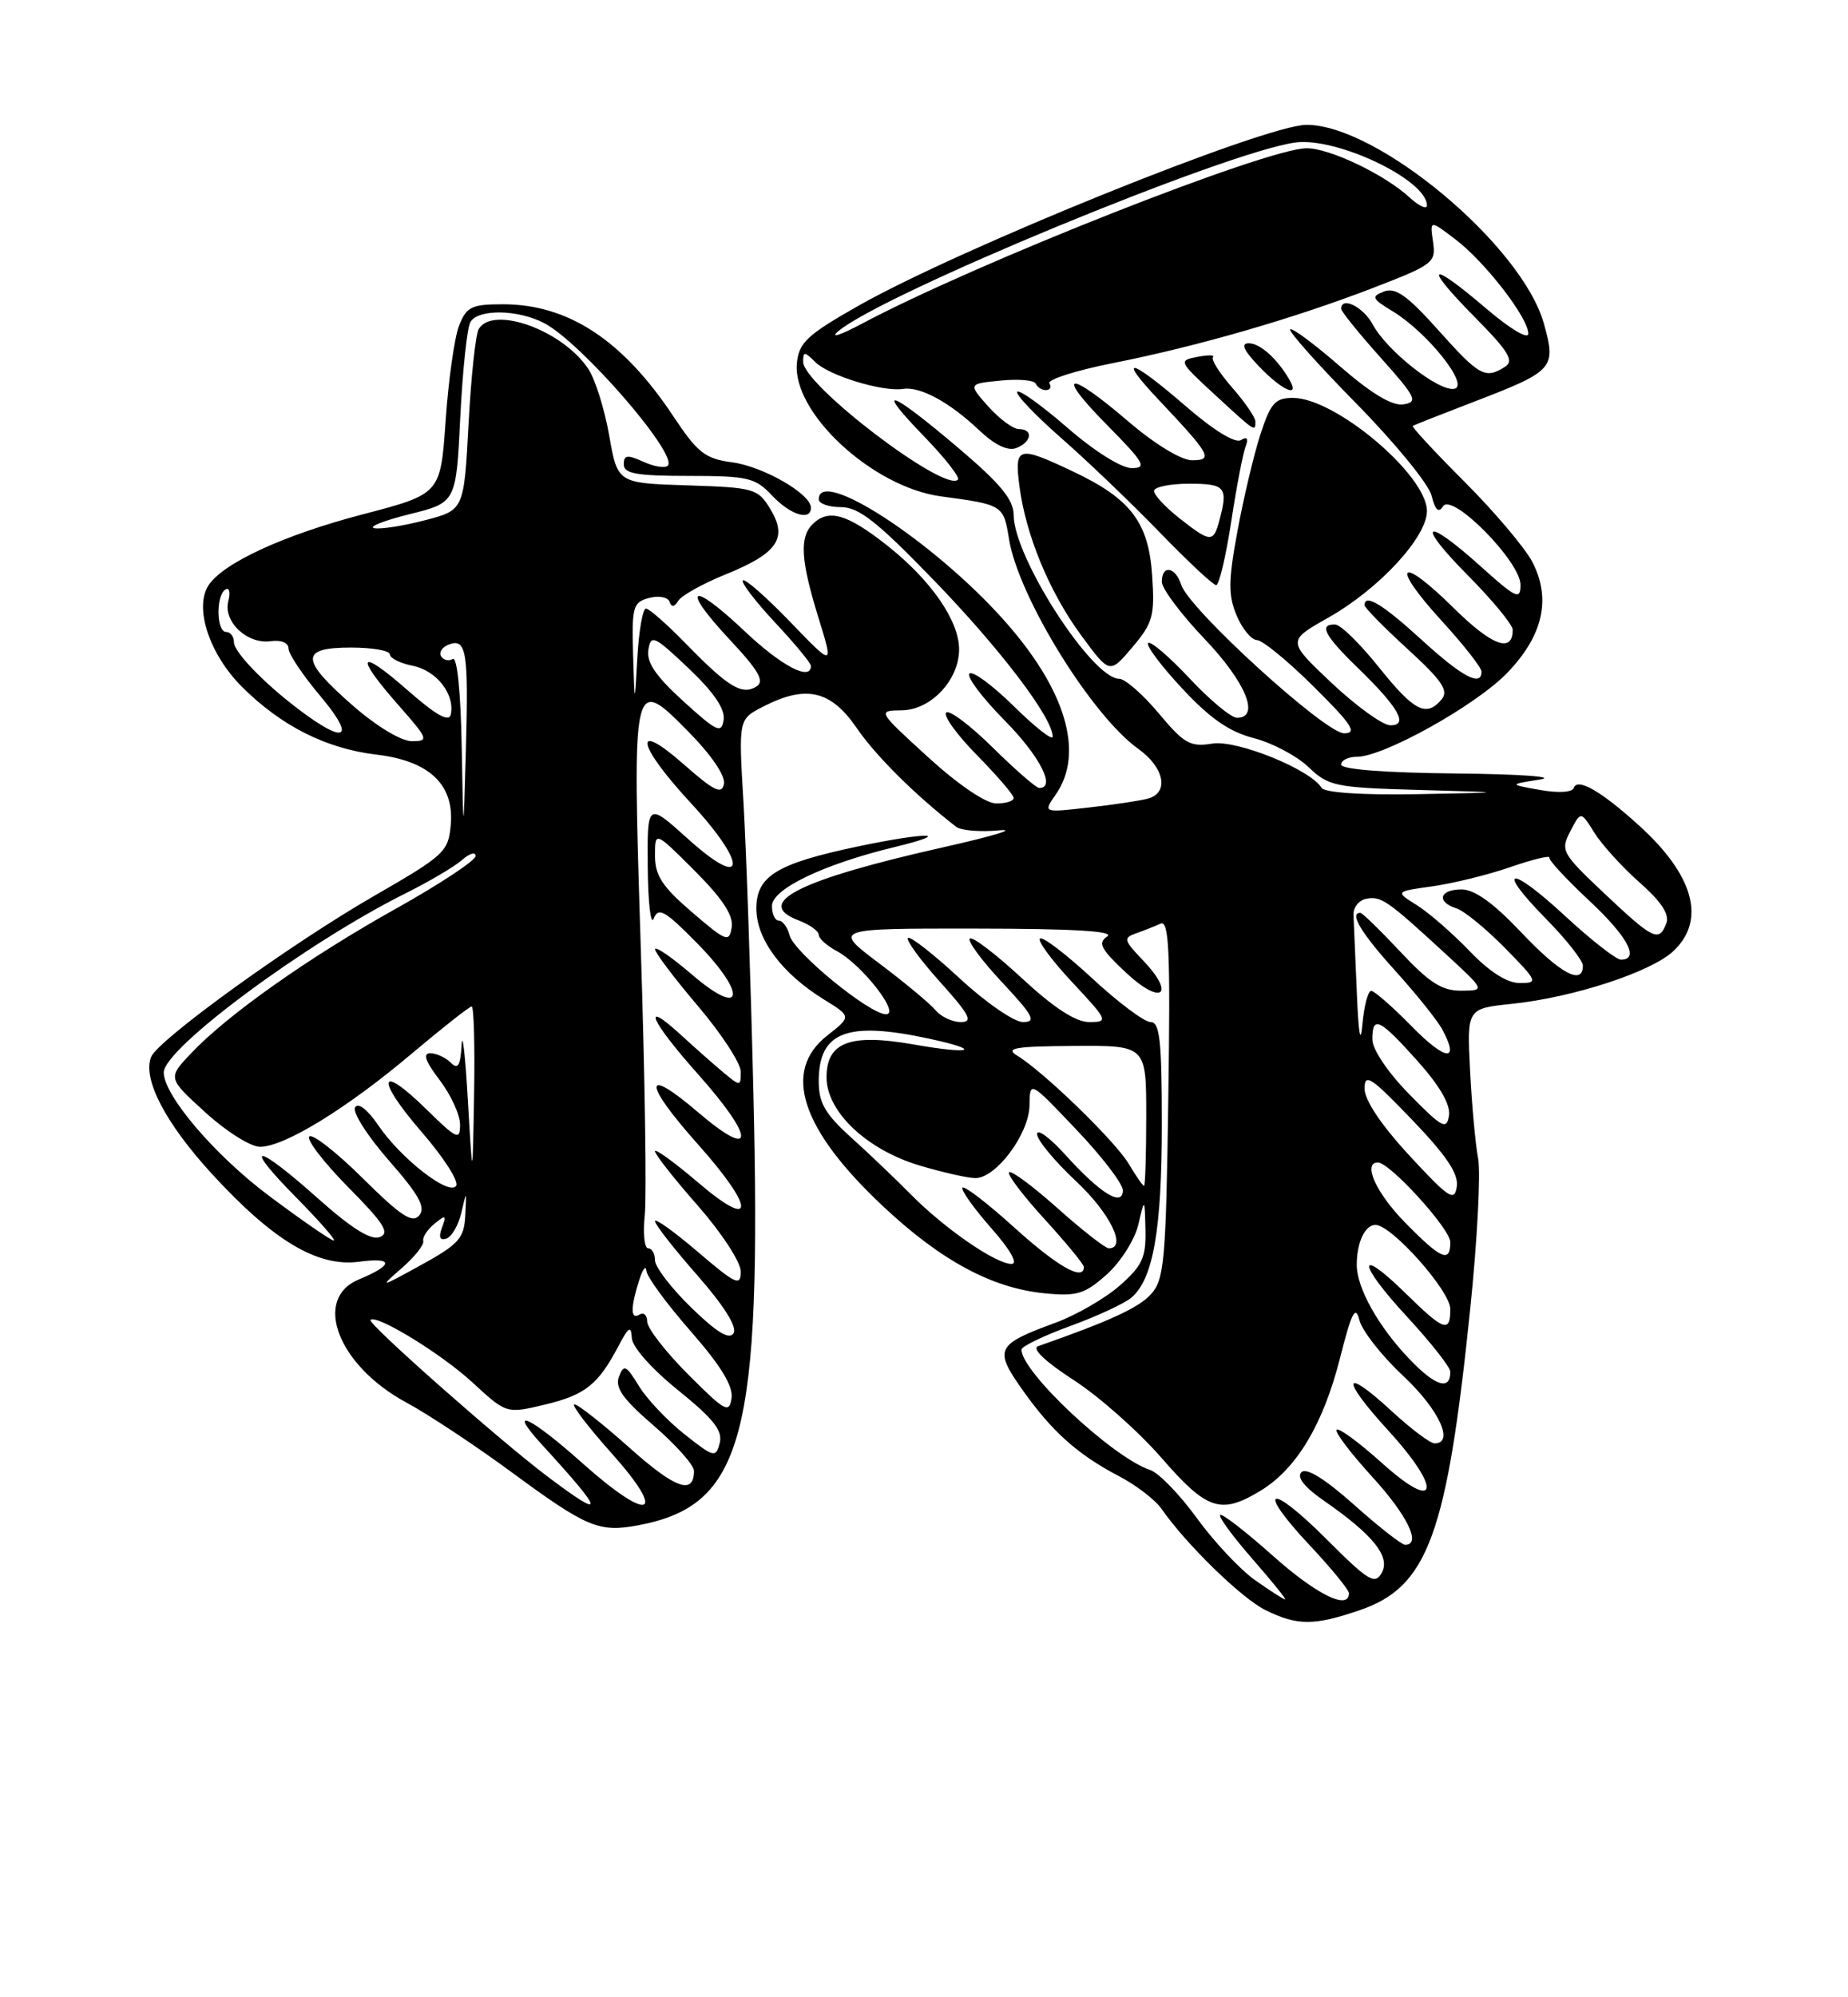<?xml version="1.0" encoding="UTF-8" standalone="no"?>
<!DOCTYPE svg PUBLIC "-//W3C//DTD SVG 1.1//EN" "http://www.w3.org/Graphics/SVG/1.1/DTD/svg11.dtd" >
<svg xmlns="http://www.w3.org/2000/svg" xmlns:xlink="http://www.w3.org/1999/xlink" version="1.1" viewBox="0 0 237 256">
 <g >
 <path fill="currentColor"
d=" M 174.38 206.38 C 183.13 203.40 185.57 196.74 188.56 167.67 C 189.46 158.96 189.91 150.31 189.56 148.46 C 189.21 146.60 188.75 141.52 188.53 137.18 C 188.13 129.27 188.13 129.27 193.86 128.67 C 201.76 127.85 211.75 124.59 214.61 121.90 C 218.83 117.93 217.24 112.16 210.15 105.76 C 205.31 101.38 202.29 99.65 201.83 100.99 C 201.64 101.56 199.86 101.67 197.50 101.25 C 193.50 100.54 193.50 100.54 197.50 99.91 C 199.71 99.56 194.91 99.22 186.75 99.14 C 177.68 99.05 172.00 98.62 172.00 98.00 C 172.00 97.45 172.91 97.00 174.02 97.00 C 177.45 97.00 189.29 90.40 193.28 86.26 C 197.89 81.49 198.97 76.77 196.52 72.03 C 195.58 70.23 191.68 65.61 187.84 61.77 C 184.01 57.94 181.01 54.71 181.18 54.59 C 181.36 54.48 184.69 53.16 188.60 51.66 C 199.35 47.54 199.61 47.26 197.99 41.45 C 195.19 31.48 176.69 16.00 167.56 16.00 C 162.26 16.00 123.05 31.83 110.00 39.24 C 103.51 42.93 102.46 43.91 102.20 46.53 C 101.58 52.89 111.90 62.44 120.67 63.62 C 128.63 64.69 128.70 64.73 129.40 69.08 C 130.58 76.46 139.99 91.72 146.00 96.00 C 149.32 98.37 149.96 101.60 147.25 102.35 C 146.29 102.62 142.86 103.14 139.63 103.50 C 133.77 104.17 133.77 104.17 135.38 101.86 C 139.14 96.50 136.67 88.29 128.59 79.31 C 119.59 69.30 105.00 59.83 105.00 64.00 C 105.00 64.55 106.28 65.00 107.85 65.00 C 110.14 65.00 112.50 66.86 119.83 74.44 C 128.31 83.20 135.00 92.01 135.00 94.41 C 135.00 94.97 132.76 93.22 130.02 90.52 C 127.29 87.83 124.72 85.94 124.33 86.34 C 123.94 86.73 125.95 89.41 128.81 92.31 C 133.36 96.91 135.46 101.00 133.28 101.00 C 132.89 101.00 130.20 98.66 127.31 95.81 C 124.41 92.95 121.73 90.94 121.34 91.33 C 120.94 91.72 122.73 94.19 125.31 96.81 C 127.89 99.43 130.00 101.89 130.00 102.28 C 130.00 102.68 128.99 102.99 127.75 102.98 C 126.41 102.97 122.86 100.55 119.00 97.03 C 112.50 91.09 112.50 91.09 115.68 91.04 C 119.40 90.99 123.00 87.15 123.00 83.23 C 123.00 79.56 119.40 74.36 113.78 69.92 C 108.62 65.84 106.23 65.17 104.20 67.20 C 102.51 68.89 102.70 71.85 104.96 79.16 C 106.92 85.50 106.92 85.50 101.34 79.71 C 98.26 76.52 95.54 74.13 95.27 74.39 C 95.01 74.65 96.87 77.08 99.40 79.79 C 101.93 82.49 104.00 85.00 104.00 85.35 C 104.00 87.36 100.20 85.36 95.43 80.84 C 88.54 74.33 87.21 75.17 93.60 82.00 C 97.34 86.00 98.09 87.33 97.00 88.00 C 95.16 89.14 93.40 88.07 88.04 82.58 C 85.59 80.06 83.25 78.00 82.84 78.00 C 82.43 78.00 81.94 80.81 81.74 84.25 C 81.39 90.50 81.39 90.50 81.19 83.87 C 81.02 77.75 81.18 77.19 83.25 76.64 C 84.50 76.31 85.67 76.54 85.87 77.14 C 86.12 77.87 86.49 77.82 87.00 76.99 C 87.42 76.32 90.14 74.80 93.04 73.63 C 99.72 70.93 101.06 68.98 98.80 65.26 C 97.20 62.62 96.75 62.49 88.17 62.21 C 79.20 61.93 79.20 61.93 78.13 55.83 C 77.54 52.47 76.34 48.64 75.47 47.32 C 72.24 42.38 63.29 39.10 61.40 42.16 C 61.00 42.80 60.41 48.29 60.09 54.35 C 59.50 65.38 59.50 65.38 54.50 66.68 C 51.75 67.40 48.83 67.86 48.00 67.70 C 47.17 67.54 49.20 66.73 52.50 65.91 C 58.50 64.42 58.50 64.42 59.03 53.46 C 59.33 47.43 59.91 41.94 60.34 41.25 C 61.38 39.57 66.46 39.67 69.80 41.42 C 74.56 43.92 87.03 58.30 85.64 59.69 C 85.29 60.04 83.88 59.81 82.50 59.18 C 80.45 58.25 80.00 58.31 80.00 59.52 C 80.00 60.71 81.65 61.00 88.33 61.00 C 95.91 61.00 96.86 61.22 99.00 63.50 C 101.35 66.00 104.00 66.83 104.00 65.07 C 104.00 63.31 97.90 59.80 93.92 59.26 C 90.44 58.80 89.47 58.05 86.39 53.41 C 79.89 43.60 72.89 39.00 64.51 39.00 C 60.46 39.00 59.83 39.31 58.87 41.75 C 58.28 43.26 57.51 48.74 57.15 53.91 C 56.50 63.32 56.50 63.32 46.50 65.93 C 36.33 68.59 28.48 72.22 26.70 75.09 C 24.91 77.98 26.88 83.88 31.01 88.01 C 36.04 93.04 41.82 95.96 48.28 96.72 C 55.04 97.52 58.25 100.54 57.81 105.69 C 57.51 109.17 57.04 109.61 48.00 114.82 C 37.29 120.98 20.20 133.32 19.37 135.49 C 18.28 138.32 21.21 143.94 27.15 150.43 C 35.04 159.03 40.73 162.43 46.05 161.72 C 50.52 161.12 50.51 162.13 46.02 163.99 C 40.05 166.46 43.34 175.02 52.07 179.74 C 54.89 181.26 60.97 185.28 65.59 188.68 C 75.24 195.78 76.82 196.44 81.80 195.51 C 95.36 192.97 97.69 184.25 96.62 140.00 C 96.27 125.42 95.70 108.71 95.35 102.85 C 94.71 92.20 94.71 92.20 97.81 90.60 C 103.34 87.74 106.53 88.45 109.87 93.31 C 112.34 96.91 117.37 101.90 122.62 105.97 C 123.24 106.45 125.72 106.66 128.12 106.43 C 130.53 106.20 127.41 107.15 121.18 108.55 C 102.46 112.75 96.52 115.73 102.42 117.97 C 103.84 118.51 105.00 119.34 105.00 119.81 C 105.00 120.28 106.03 121.22 107.30 121.89 C 110.54 123.63 115.52 130.00 113.63 130.00 C 111.52 130.00 101.83 122.08 101.26 119.88 C 100.99 118.84 100.37 118.00 99.88 118.00 C 99.40 118.00 99.00 117.16 99.00 116.12 C 99.00 113.95 105.61 110.77 114.73 108.57 C 122.51 106.68 118.92 106.62 110.03 108.49 C 99.62 110.68 97.00 112.28 97.00 116.45 C 97.00 120.38 100.25 124.75 105.64 128.09 C 109.20 130.29 109.20 130.29 106.10 132.72 C 100.26 137.29 102.71 144.75 113.31 154.67 C 120.72 161.61 127.28 165.13 134.01 165.77 C 138.12 166.17 139.12 165.86 141.94 163.35 C 143.71 161.76 145.52 158.91 145.98 156.99 C 146.80 153.50 146.80 153.50 146.90 157.65 C 146.98 161.17 146.49 162.24 143.61 164.77 C 141.74 166.41 138.03 168.56 135.36 169.54 C 127.75 172.33 127.45 172.92 131.07 178.06 C 134.85 183.43 138.19 186.43 143.50 189.20 C 145.70 190.35 148.16 192.24 148.96 193.39 C 152.13 197.95 159.24 204.87 162.29 206.37 C 166.37 208.38 168.51 208.39 174.38 206.38 Z  M 160.98 202.55 C 159.07 201.21 155.70 197.62 153.50 194.59 C 151.30 191.56 148.60 188.77 147.50 188.41 C 142.72 186.83 131.00 175.87 131.00 172.98 C 131.00 172.58 133.81 171.22 137.25 169.96 C 140.69 168.71 144.22 167.07 145.10 166.32 C 147.89 163.95 149.00 157.64 149.00 144.13 C 149.00 133.36 148.74 131.00 147.56 131.00 C 146.76 131.00 143.37 128.46 140.03 125.36 C 136.68 122.26 133.68 119.98 133.37 120.30 C 133.05 120.61 134.93 123.15 137.54 125.93 C 142.11 130.82 142.18 131.00 139.69 131.00 C 137.95 131.00 135.15 129.18 131.03 125.36 C 127.68 122.26 124.68 119.98 124.37 120.30 C 124.05 120.61 125.93 123.15 128.54 125.93 C 132.54 130.21 132.95 131.00 131.19 131.00 C 130.05 131.00 126.37 128.46 123.03 125.36 C 119.68 122.26 116.72 119.95 116.44 120.22 C 116.17 120.50 118.02 123.03 120.56 125.86 C 124.36 130.08 124.83 131.00 123.22 131.00 C 122.13 131.00 120.68 130.32 119.98 129.48 C 119.29 128.65 116.04 125.95 112.76 123.48 C 106.80 119.00 106.80 119.00 125.15 119.02 C 137.69 119.03 143.02 119.35 142.00 120.03 C 140.75 120.86 141.17 121.64 144.44 124.70 C 148.99 128.94 150.82 127.51 146.55 123.05 C 144.12 120.52 144.04 120.21 145.69 119.63 C 146.69 119.28 148.10 118.72 148.83 118.39 C 149.93 117.89 150.11 121.89 149.83 140.79 C 149.53 161.65 149.32 163.99 147.61 165.88 C 146.03 167.62 142.39 169.30 133.12 172.55 C 132.29 172.85 134.07 174.54 137.67 176.87 C 140.93 178.97 146.01 183.47 148.95 186.85 C 154.81 193.59 156.57 194.17 161.71 191.04 C 166.29 188.24 169.70 182.55 171.85 174.08 C 173.34 168.19 173.84 167.22 174.34 169.21 C 174.68 170.57 177.22 173.80 179.98 176.38 C 184.54 180.65 186.56 185.00 183.98 185.00 C 183.42 185.00 180.93 183.13 178.46 180.85 C 172.16 175.05 171.89 176.63 178.04 183.35 C 185.03 191.00 184.43 194.00 177.21 187.50 C 174.30 184.89 171.70 182.97 171.42 183.25 C 171.14 183.52 173.19 186.23 175.96 189.26 C 180.51 194.24 182.33 198.00 180.20 198.00 C 179.76 198.00 176.81 195.69 173.64 192.86 C 169.90 189.53 167.53 188.07 166.90 188.70 C 166.27 189.33 167.29 190.63 169.83 192.38 C 176.12 196.74 178.36 199.54 177.20 201.60 C 176.33 203.16 175.49 202.65 170.11 197.27 C 162.74 189.90 160.96 190.60 168.01 198.11 C 170.75 201.03 173.00 203.78 173.00 204.21 C 173.00 206.45 168.81 204.38 163.20 199.37 C 159.74 196.29 156.72 193.95 156.48 194.18 C 156.25 194.41 158.11 196.94 160.61 199.80 C 163.11 202.66 165.00 205.00 164.81 205.00 C 164.62 205.00 162.90 203.90 160.98 202.55 Z  M 70.22 189.25 C 64.09 184.64 47.09 169.62 47.51 169.18 C 48.24 168.40 56.60 173.51 60.58 177.18 C 64.95 181.21 64.95 181.21 69.89 180.03 C 75.06 178.79 76.71 177.48 79.33 172.50 C 80.63 170.04 80.94 169.86 81.03 171.50 C 81.09 172.66 83.61 175.49 86.99 178.21 C 91.51 181.86 92.71 183.38 92.30 184.96 C 91.80 186.88 91.56 186.82 87.76 183.81 C 85.55 182.06 82.92 179.28 81.92 177.62 C 80.30 174.97 80.00 174.83 79.38 176.45 C 78.84 177.86 79.89 179.33 83.84 182.73 C 86.68 185.18 89.00 187.79 89.00 188.53 C 89.00 191.66 86.60 190.81 80.74 185.57 C 77.31 182.51 74.13 180.01 73.67 180.00 C 73.21 180.00 75.35 182.81 78.42 186.25 C 85.70 194.40 83.35 195.25 74.74 187.58 C 67.90 181.47 64.87 180.11 69.58 185.25 C 77.59 193.99 77.74 194.91 70.22 189.25 Z  M 88.25 176.16 C 85.36 173.27 83.00 170.22 83.00 169.39 C 83.00 168.56 82.55 168.16 82.00 168.50 C 80.85 169.21 80.85 167.59 82.00 164.00 C 82.44 162.62 82.85 162.13 82.90 162.89 C 82.96 163.65 85.51 167.13 88.57 170.62 C 92.44 175.04 94.04 177.65 93.82 179.20 C 93.53 181.21 93.00 180.92 88.25 176.16 Z  M 180.77 174.21 C 176.78 170.05 174.00 165.08 174.00 162.13 C 174.00 159.24 175.05 157.00 176.40 157.00 C 178.47 157.00 186.00 165.46 186.00 167.79 C 186.00 170.88 185.18 170.59 180.31 165.81 C 173.94 159.56 174.05 161.86 180.45 168.77 C 183.50 172.07 186.00 175.24 186.00 175.82 C 186.00 178.27 184.10 177.69 180.77 174.21 Z  M 88.65 167.60 C 86.09 165.11 84.00 162.38 84.00 161.54 C 84.00 160.69 83.61 160.00 83.12 160.00 C 82.64 160.00 82.45 158.09 82.69 155.75 C 82.94 153.41 82.71 138.03 82.18 121.56 C 81.07 86.50 81.08 86.46 88.45 93.95 C 91.25 96.80 93.05 99.47 92.85 100.48 C 92.57 101.87 91.59 101.40 87.75 98.02 C 81.06 92.12 81.61 95.39 88.58 102.91 C 95.95 110.87 95.71 114.25 88.25 107.54 C 83.00 102.81 83.00 102.81 83.07 111.16 C 83.11 115.75 83.46 118.70 83.84 117.73 C 84.43 116.23 85.26 116.69 89.37 120.86 C 95.87 127.47 95.39 130.61 88.75 124.92 C 86.14 122.68 84.01 121.22 84.01 121.67 C 84.02 122.13 86.50 125.40 89.51 128.95 C 92.53 132.50 95.00 136.29 95.00 137.36 C 95.00 139.27 94.95 139.27 92.75 137.44 C 91.51 136.41 89.04 134.22 87.25 132.58 C 82.13 127.90 83.46 130.89 89.50 137.66 C 96.89 145.94 96.89 148.86 89.50 142.54 C 82.43 136.50 82.43 138.73 89.50 146.66 C 96.89 154.94 96.89 157.86 89.50 151.54 C 86.47 148.96 84.00 147.17 84.00 147.56 C 84.00 147.96 86.47 151.10 89.50 154.54 C 92.56 158.03 95.00 161.77 95.00 162.98 C 95.00 164.91 94.37 164.62 89.50 160.46 C 86.47 157.87 84.00 156.10 84.00 156.52 C 84.00 156.94 86.44 160.06 89.42 163.45 C 92.86 167.37 94.56 170.09 94.08 170.88 C 93.53 171.76 91.95 170.80 88.65 167.60 Z  M 51.50 162.56 C 53.15 161.13 54.40 159.56 54.28 159.07 C 54.16 158.59 54.81 157.59 55.72 156.85 C 57.16 155.67 57.29 155.73 56.69 157.33 C 56.22 158.57 56.40 159.03 57.25 158.75 C 57.94 158.52 58.80 157.02 59.17 155.42 C 59.84 152.54 59.84 152.54 59.67 155.81 C 59.52 158.72 58.84 159.48 54.00 162.14 C 48.70 165.06 48.61 165.07 51.50 162.56 Z  M 130.13 157.38 C 126.71 154.28 123.70 151.96 123.44 152.22 C 123.19 152.48 124.82 154.79 127.07 157.35 C 129.57 160.18 130.61 162.00 129.72 162.00 C 127.71 162.00 121.19 157.51 116.88 153.16 C 114.89 151.15 111.41 147.82 109.13 145.77 C 105.81 142.77 105.00 141.36 105.00 138.59 C 105.00 132.26 108.58 130.86 119.02 133.10 C 126.16 134.63 124.71 135.20 117.10 133.86 C 109.01 132.44 106.00 133.58 106.00 138.08 C 106.00 142.50 111.17 147.38 117.98 149.40 C 120.94 150.28 124.14 151.00 125.09 151.00 C 127.76 151.00 131.99 145.31 132.03 141.67 C 132.07 138.50 132.07 138.50 138.03 144.78 C 141.32 148.23 144.00 151.73 144.00 152.56 C 144.00 154.76 141.13 152.99 136.66 148.05 C 134.65 145.82 133.00 144.61 133.00 145.36 C 133.00 146.11 135.25 148.83 138.00 151.40 C 142.37 155.49 144.57 160.00 142.20 160.00 C 141.76 160.00 138.81 157.70 135.65 154.88 C 132.49 152.06 129.69 149.98 129.41 150.25 C 129.14 150.53 131.19 153.23 133.96 156.26 C 136.73 159.30 139.00 162.05 139.00 162.39 C 139.00 164.26 135.62 162.34 130.13 157.38 Z  M 180.21 156.71 C 176.48 152.92 174.71 149.00 176.71 149.00 C 178.25 149.00 186.00 157.52 186.00 159.21 C 186.00 161.92 184.82 161.41 180.21 156.71 Z  M 34.55 153.31 C 27.58 148.11 21.00 140.41 21.00 137.46 C 21.00 134.38 39.30 120.83 52.00 114.51 C 55.02 113.00 58.29 111.08 59.25 110.23 C 60.21 109.38 61.00 109.15 61.00 109.72 C 61.00 110.28 56.39 113.33 50.75 116.48 C 39.54 122.75 29.18 130.06 24.50 135.01 C 21.50 138.18 21.50 138.18 26.35 142.59 C 29.01 145.02 32.16 147.00 33.35 146.99 C 36.48 146.98 44.45 142.09 52.74 135.10 C 56.72 131.75 60.21 129.00 60.49 129.00 C 60.77 129.00 60.91 134.06 60.80 140.25 C 60.61 151.50 60.61 151.50 60.00 141.00 C 59.67 135.22 59.30 132.05 59.20 133.95 C 59.04 136.63 58.73 137.13 57.80 136.20 C 57.14 135.54 55.96 135.00 55.18 135.00 C 54.19 135.00 54.55 136.03 56.38 138.43 C 57.82 140.32 59.00 142.89 59.00 144.14 C 59.00 146.21 58.60 146.02 54.69 142.19 C 48.53 136.14 48.11 138.20 54.10 145.12 C 56.88 148.32 58.86 151.41 58.51 151.98 C 57.66 153.36 51.45 148.55 48.51 144.23 C 47.13 142.20 45.94 141.28 45.54 141.94 C 45.17 142.54 47.12 145.60 49.87 148.74 C 53.73 153.14 54.62 154.75 53.77 155.78 C 52.89 156.84 51.42 155.87 46.53 151.03 C 43.15 147.68 40.06 145.27 39.67 145.67 C 39.27 146.06 41.51 148.98 44.65 152.16 C 49.25 156.80 50.04 158.05 48.70 158.56 C 47.56 159.00 45.08 157.44 40.77 153.60 C 32.72 146.42 30.94 146.35 38.00 153.50 C 40.99 156.53 43.15 159.00 42.80 159.00 C 42.45 159.00 38.74 156.44 34.55 153.31 Z  M 180.75 148.11 C 177.14 144.20 175.00 141.01 175.00 139.53 C 175.00 137.49 175.82 138.03 181.08 143.51 C 185.50 148.11 187.07 150.45 186.83 152.08 C 186.54 154.07 185.84 153.61 180.75 148.11 Z  M 144.78 149.21 C 143.07 146.31 133.88 137.39 130.46 135.31 C 128.85 134.33 130.15 134.11 137.75 134.06 C 147.00 134.00 147.00 134.00 147.00 143.00 C 147.00 147.95 146.87 152.00 146.72 152.00 C 146.56 152.00 145.69 150.74 144.78 149.21 Z  M 180.75 140.27 C 177.97 137.43 176.00 134.51 176.00 133.22 C 176.00 130.10 176.90 130.53 181.83 136.03 C 184.66 139.20 186.04 141.60 185.83 142.98 C 185.54 144.86 184.96 144.56 180.75 140.27 Z  M 181.03 131.53 C 178.59 129.04 176.25 127.00 175.85 127.00 C 175.45 127.00 174.94 128.91 174.73 131.25 C 174.48 134.01 174.23 132.61 174.01 127.25 C 173.82 122.71 173.63 118.22 173.58 117.26 C 173.54 116.31 174.27 115.38 175.22 115.20 C 177.12 114.83 177.92 115.38 185.36 122.23 C 190.50 126.96 190.50 126.96 187.39 126.98 C 184.93 127.00 183.29 125.95 179.60 122.00 C 177.02 119.25 174.71 117.00 174.46 117.00 C 173.00 117.00 174.58 119.62 178.93 124.42 C 181.64 127.41 184.37 130.82 184.99 131.99 C 187.24 136.19 185.39 135.98 181.03 131.53 Z  M 188.45 121.88 C 186.28 119.62 183.24 116.98 181.71 116.02 C 178.91 114.27 178.91 114.27 183.71 113.60 C 186.34 113.23 190.84 112.13 193.69 111.14 C 196.55 110.15 198.80 109.61 198.70 109.92 C 198.60 110.24 200.88 112.70 203.76 115.39 C 208.73 120.02 210.34 123.00 207.88 123.00 C 207.27 123.00 204.07 120.50 200.77 117.45 C 193.57 110.78 191.67 111.06 198.31 117.81 C 200.89 120.43 203.00 123.12 203.00 123.78 C 203.00 126.36 200.08 124.78 195.09 119.50 C 191.54 115.75 189.11 114.00 187.44 114.00 C 184.60 114.00 184.17 115.60 186.79 116.43 C 187.78 116.75 190.57 119.03 193.00 121.50 C 197.21 125.79 197.30 126.00 194.91 126.00 C 193.28 126.00 191.02 124.56 188.45 121.88 Z  M 88.75 116.92 C 84.94 113.65 84.00 112.22 84.00 109.68 C 84.00 106.52 84.00 106.52 89.09 111.61 C 92.66 115.18 94.08 117.34 93.84 118.85 C 93.52 120.84 93.16 120.70 88.75 116.92 Z  M 205.77 114.53 C 200.28 109.35 200.10 109.03 201.39 106.54 C 202.74 103.95 202.74 103.95 204.47 106.73 C 205.42 108.25 208.02 111.12 210.26 113.10 C 213.07 115.58 214.14 117.21 213.70 118.35 C 212.76 120.79 212.05 120.45 205.77 114.53 Z  M 59.21 95.69 C 59.09 88.71 58.62 84.12 58.07 84.46 C 57.56 84.77 56.88 84.62 56.57 84.12 C 56.26 83.62 56.70 82.95 57.54 82.62 C 59.82 81.75 60.10 83.49 59.75 96.06 C 59.43 107.50 59.43 107.50 59.21 95.69 Z  M 169.49 100.98 C 168.02 98.60 158.62 94.80 155.47 95.31 C 152.65 95.77 151.85 95.32 148.59 91.41 C 146.56 88.99 144.28 87.00 143.53 87.00 C 140.06 87.00 130.00 71.40 130.00 66.02 C 130.00 64.05 128.32 62.01 122.97 57.47 C 114.13 49.96 111.99 49.20 118.44 55.86 C 121.16 58.66 123.14 61.19 122.85 61.48 C 121.16 63.17 103.00 49.35 103.00 46.37 C 103.00 45.03 103.18 45.04 104.55 46.40 C 106.27 48.13 113.19 50.25 115.81 49.85 C 118.02 49.51 121.75 51.53 125.58 55.15 C 127.58 57.04 129.25 57.84 130.33 57.43 C 132.32 56.66 132.55 55.00 130.67 55.00 C 129.93 55.00 128.17 53.69 126.74 52.10 C 124.16 49.19 124.16 49.19 128.33 48.78 C 130.62 48.55 132.65 48.73 132.83 49.18 C 133.02 49.63 133.61 50.00 134.14 50.00 C 134.68 50.00 134.88 49.61 134.58 49.13 C 134.29 48.66 137.95 47.49 142.73 46.54 C 153.70 44.36 165.90 40.83 176.18 36.87 C 183.82 33.92 184.18 33.65 183.78 30.98 C 183.37 28.18 183.37 28.18 186.69 30.71 C 190.50 33.62 196.00 40.74 196.00 42.77 C 196.00 43.55 193.65 42.15 190.64 39.58 C 183.29 33.30 182.41 33.82 189.03 40.54 C 193.50 45.06 194.23 46.25 193.00 47.02 C 190.48 48.62 189.72 48.20 184.46 42.32 C 180.50 37.89 178.97 36.80 177.50 37.36 C 175.81 38.01 175.92 38.28 178.64 39.92 C 183.09 42.64 188.49 49.41 186.52 49.83 C 184.55 50.24 177.86 44.97 176.05 41.59 C 174.84 39.33 172.00 37.93 172.00 39.59 C 172.00 39.91 174.28 42.73 177.06 45.84 C 181.62 50.94 181.90 51.53 179.98 51.83 C 178.54 52.05 175.88 50.45 171.87 46.97 C 168.58 44.11 165.70 41.97 165.46 42.21 C 165.21 42.45 169.05 46.75 173.97 51.75 C 178.90 56.76 183.23 62.05 183.59 63.52 C 184.06 65.39 184.50 65.80 185.06 64.90 C 186.20 63.07 195.00 71.98 195.00 74.96 C 195.00 76.95 194.46 76.70 189.89 72.59 C 182.62 66.06 181.47 66.90 188.28 73.78 C 191.43 76.96 194.00 80.08 194.00 80.72 C 194.00 83.76 191.34 82.78 186.43 77.93 C 179.43 71.02 178.22 72.27 184.87 79.55 C 187.69 82.63 190.00 85.57 190.00 86.08 C 190.00 88.08 187.53 86.77 182.31 82.00 C 177.33 77.45 175.00 76.04 175.00 77.57 C 175.00 77.89 177.49 80.42 180.52 83.19 C 184.92 87.21 185.81 88.52 184.90 89.62 C 182.94 91.98 181.37 91.18 176.86 85.55 C 174.46 82.55 171.94 80.07 171.25 80.05 C 169.09 79.97 169.86 81.46 174.08 85.55 C 179.38 90.68 180.70 93.01 178.29 92.96 C 177.30 92.94 173.93 90.50 170.78 87.54 C 165.07 82.15 165.07 82.15 170.31 79.19 C 176.84 75.51 183.00 68.86 183.00 65.50 C 183.00 60.91 171.27 51.01 165.83 51.00 C 163.53 51.00 162.95 51.65 161.62 55.75 C 160.78 58.36 159.46 63.94 158.69 68.13 C 157.52 74.47 157.51 76.30 158.59 78.88 C 159.31 80.60 160.49 82.02 161.20 82.04 C 161.92 82.06 165.20 84.75 168.50 88.03 C 173.40 92.89 174.11 93.98 172.38 93.99 C 169.96 94.00 152.47 78.07 151.49 74.96 C 150.74 72.62 149.00 72.35 149.00 74.57 C 149.00 75.44 151.47 78.74 154.50 81.91 C 159.78 87.45 161.65 92.00 158.64 92.00 C 157.89 92.00 155.14 89.72 152.54 86.93 C 149.93 84.15 147.55 82.12 147.25 82.42 C 146.94 82.72 148.90 85.34 151.60 88.23 C 155.17 92.08 157.66 93.80 160.80 94.61 C 163.16 95.22 166.32 96.89 167.81 98.32 C 170.37 100.77 171.22 100.95 182.02 101.25 C 193.50 101.57 193.50 101.57 181.81 101.79 C 174.71 101.92 169.87 101.60 169.49 100.98 Z  M 147.76 73.76 C 147.30 66.91 145.00 63.91 137.50 60.38 C 130.56 57.10 130.09 57.23 130.73 62.25 C 131.54 68.55 134.56 75.87 138.67 81.45 C 142.31 86.40 142.31 86.40 145.23 82.95 C 147.86 79.84 148.11 78.94 147.76 73.76 Z  M 157.89 66.91 C 158.57 62.46 159.40 58.12 159.74 57.25 C 160.14 56.19 159.95 55.91 159.14 56.41 C 158.42 56.86 155.62 55.14 152.09 52.08 C 144.95 45.90 143.13 45.46 148.60 51.25 C 155.26 58.30 155.64 59.00 152.87 58.99 C 151.48 58.99 148.09 56.92 144.67 53.99 C 136.88 47.32 135.22 47.64 142.00 54.50 C 146.76 59.32 147.15 60.00 145.14 60.00 C 143.81 60.00 140.35 57.83 136.91 54.84 C 133.65 52.01 130.75 49.92 130.46 50.21 C 130.17 50.50 132.70 53.16 136.07 56.12 C 139.45 59.08 145.15 64.54 148.74 68.25 C 152.34 71.96 155.59 75.00 155.97 75.00 C 156.34 75.00 157.21 71.36 157.89 66.91 Z  M 161.00 54.03 C 161.00 53.50 159.66 51.54 158.02 49.68 C 156.39 47.81 155.28 46.06 155.56 45.78 C 155.84 45.49 154.94 45.48 153.56 45.74 C 151.11 46.21 151.16 46.32 155.78 50.57 C 161.03 55.41 161.00 55.39 161.00 54.03 Z  M 165.41 48.75 C 163.86 46.03 161.62 44.00 160.16 44.00 C 159.08 44.00 159.48 44.89 161.50 47.00 C 164.40 50.02 166.72 51.07 165.41 48.75 Z  M 45.23 90.42 C 38.49 84.53 38.45 83.00 45.00 83.00 C 47.75 83.00 50.00 83.39 50.00 83.88 C 50.00 84.36 51.33 85.02 52.95 85.34 C 55.99 85.95 58.36 88.99 57.81 91.58 C 57.59 92.61 55.93 91.68 52.25 88.45 C 45.98 82.95 45.40 83.91 51.08 90.36 C 54.94 94.74 55.04 95.00 52.82 95.00 C 51.45 95.00 48.27 93.08 45.23 90.42 Z  M 39.50 91.80 C 34.62 88.33 30.00 83.70 30.00 82.30 C 30.00 81.59 29.55 81.00 29.00 81.00 C 27.75 81.00 27.67 76.32 28.91 75.56 C 29.41 75.25 29.57 75.92 29.28 77.05 C 28.59 79.68 31.72 82.62 34.75 82.18 C 36.06 82.00 37.00 82.39 37.00 83.12 C 37.00 83.81 38.83 86.54 41.06 89.19 C 45.31 94.23 44.60 95.43 39.50 91.80 Z  M 87.65 89.89 C 84.12 86.69 82.89 84.89 83.15 83.30 C 83.47 81.28 83.88 81.46 88.31 85.66 C 91.54 88.72 93.01 90.88 92.81 92.26 C 92.53 94.07 91.95 93.80 87.65 89.89 Z  M 107.50 42.46 C 113.06 37.72 157.22 19.48 166.10 18.27 C 171.43 17.54 183.00 23.06 183.00 26.33 C 183.00 26.89 181.99 26.42 180.75 25.29 C 177.55 22.35 170.52 19.00 167.58 19.00 C 162.48 19.00 125.06 33.75 110.50 41.51 C 107.75 42.97 106.40 43.40 107.50 42.46 Z  M 151.25 66.42 C 149.46 65.01 148.00 63.44 148.00 62.93 C 148.00 62.42 150.03 62.00 152.50 62.00 C 157.17 62.00 157.53 62.44 156.37 66.75 C 155.61 69.58 155.23 69.55 151.25 66.42 Z "/>
</g>
</svg>